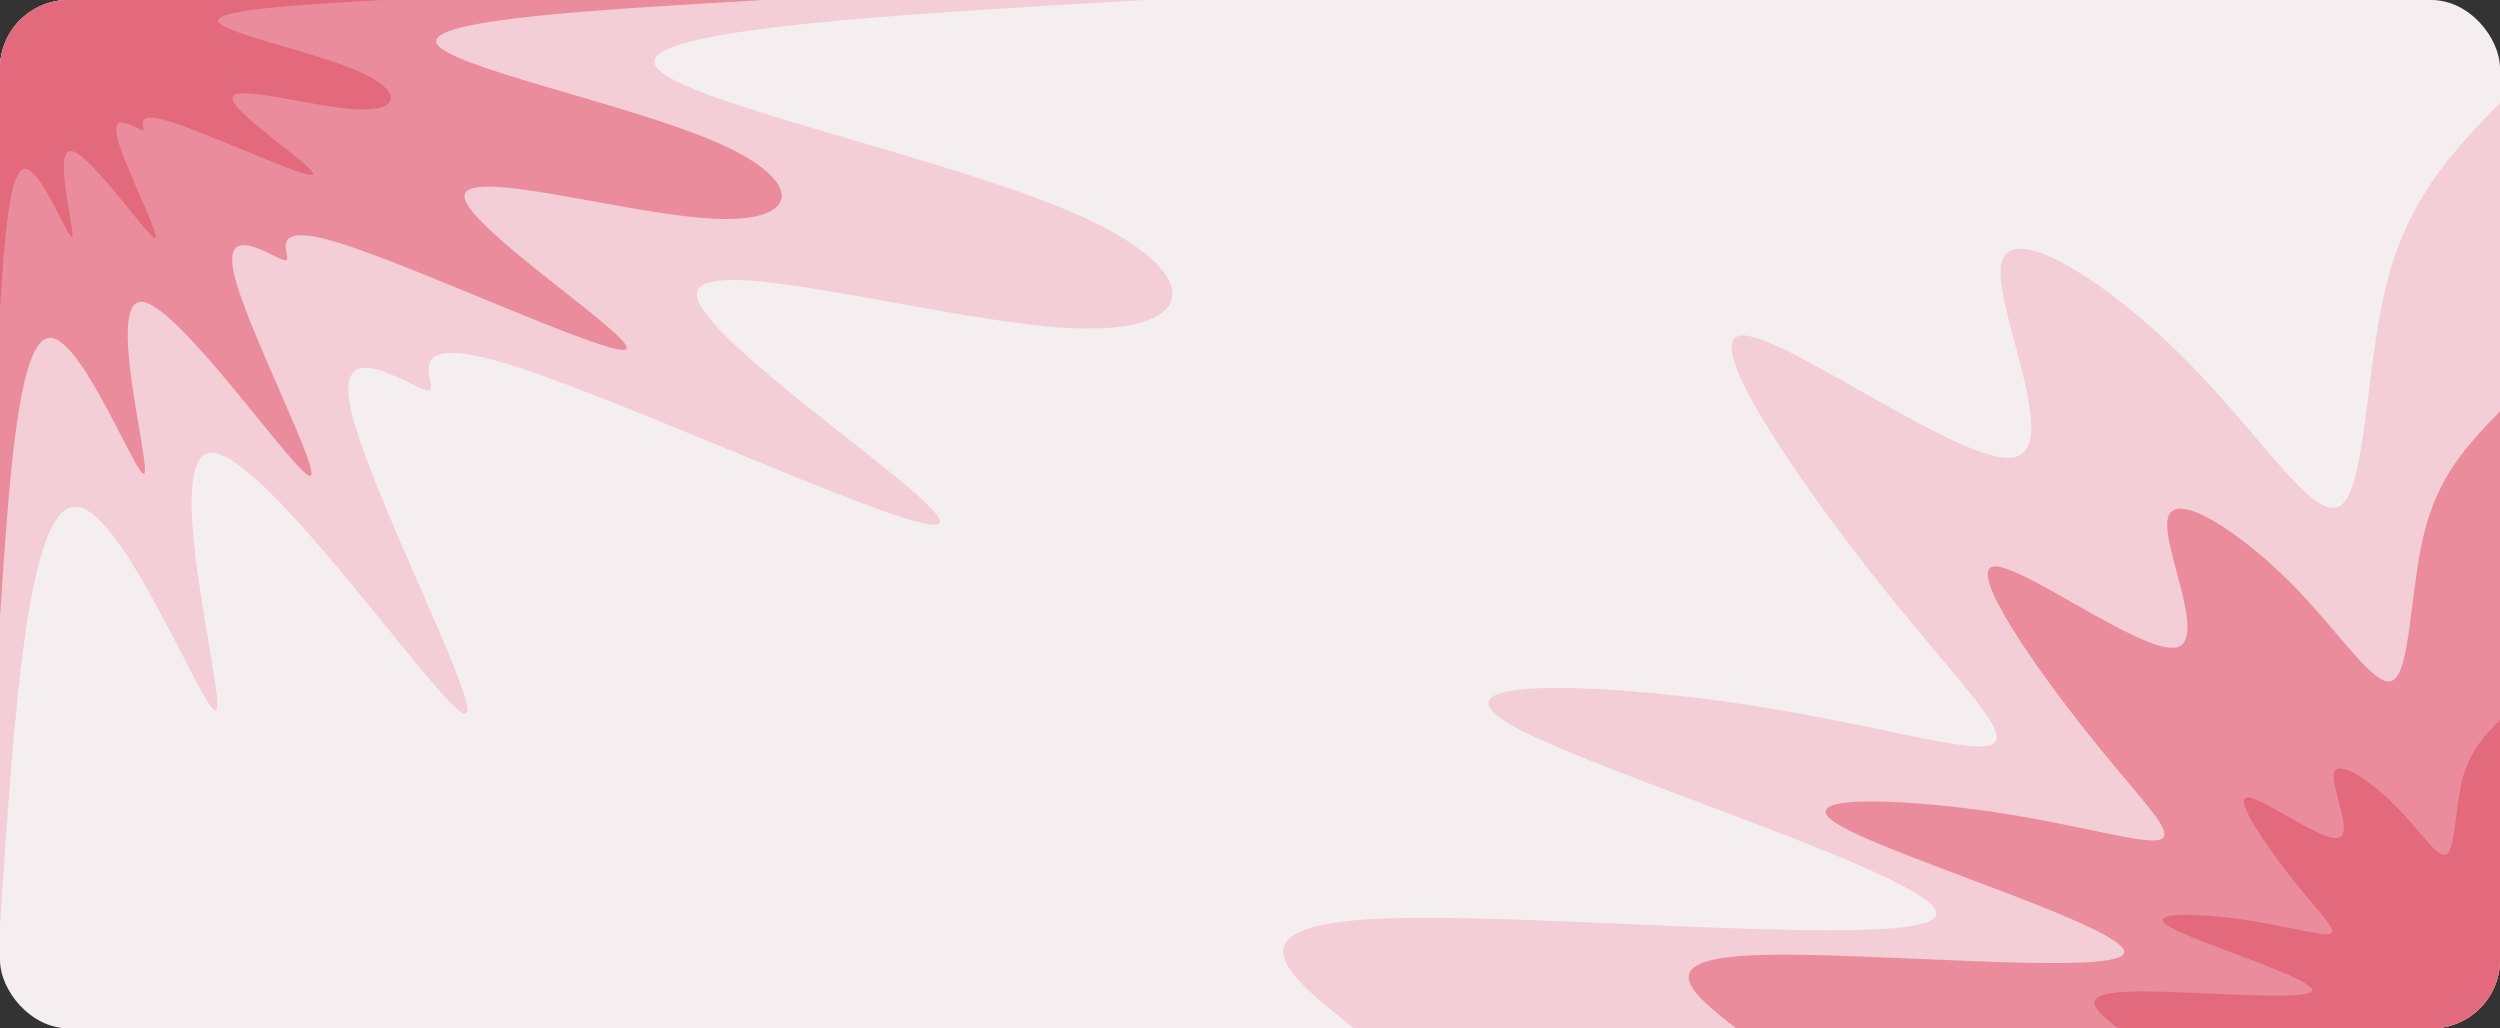 <svg width="547" height="225" viewBox="0 0 547 225" fill="none" xmlns="http://www.w3.org/2000/svg">
<rect x="0" y="0" width="547" height="225" fill="#333333" stroke="none"/>
<g clip-path="url(#clip0_222_190)">
<path d="M547 0H0V225H547V0Z" fill="#F5EEF0"/>
<path d="M296.292 225C281.958 213.709 267.625 202.459 302.167 200.986C336.658 199.514 420.076 207.859 423.57 200.414C427.015 192.968 350.536 169.732 331.036 158.85C311.537 147.968 349.067 149.441 378.848 153.695C408.579 157.95 430.661 165.027 435.726 162.941C440.74 160.895 428.787 149.686 411.668 128.168C394.498 106.609 372.213 74.7 380.773 73.432C389.282 72.164 428.686 101.536 440.234 100.105C451.832 98.632 435.473 66.355 438.005 57.273C440.538 48.191 461.911 62.304 478.372 78.873C494.883 95.441 506.431 114.505 512.103 110.618C517.776 106.691 517.573 79.855 522.385 61.323C527.247 42.832 537.124 32.645 547 22.5V225H296.292Z" fill="#F3CED7"/>
<path d="M379.861 225C370.289 217.473 360.716 209.945 383.761 209.005C406.806 208.023 462.418 213.586 464.697 208.636C467.027 203.645 416.024 188.141 403.058 180.9C390.041 173.659 415.011 174.641 434.865 177.464C454.719 180.327 469.458 185.032 472.8 183.641C476.194 182.25 468.191 174.805 456.796 160.445C445.349 146.086 430.459 124.814 436.182 123.955C441.854 123.095 468.141 142.691 475.839 141.709C483.538 140.768 472.649 119.25 474.371 113.195C476.042 107.141 490.274 116.55 501.265 127.595C512.255 138.641 519.954 151.323 523.752 148.745C527.5 146.127 527.349 128.25 530.59 115.895C533.831 103.541 540.416 96.791 547 90V225H379.861Z" fill="#EA8C9C"/>
<path d="M463.431 225C458.67 221.236 453.858 217.473 465.406 216.982C476.903 216.491 504.709 219.273 505.874 216.818C506.988 214.323 481.512 206.591 475.029 202.95C468.495 199.309 481.005 199.8 490.932 201.232C500.86 202.664 508.204 204.995 509.926 204.3C511.597 203.645 507.596 199.882 501.872 192.723C496.149 185.523 488.755 174.886 491.591 174.477C494.427 174.068 507.545 183.845 511.394 183.355C515.294 182.864 509.824 172.105 510.685 169.077C511.496 166.05 518.637 170.755 524.107 176.277C529.628 181.8 533.477 188.182 535.351 186.873C537.276 185.564 537.174 176.605 538.795 170.427C540.416 164.291 543.708 160.895 547 157.5V225H463.431Z" fill="#E26A7C"/>
<path d="M250.708 0C195.654 3.15 140.599 6.341 143.284 14.073C145.968 21.764 206.391 34.036 235.565 46.882C264.738 59.727 262.661 73.145 234.4 71.796C206.138 70.486 151.641 54.45 152.502 64.636C153.312 74.864 209.43 111.314 205.48 114.586C201.58 117.818 137.662 87.873 111.477 79.773C85.291 71.673 96.839 85.418 93.699 85.418C90.559 85.459 72.68 71.673 76.833 89.877C80.986 108.082 107.171 158.277 101.448 156.109C95.725 153.982 58.144 99.532 46.495 99.082C34.897 98.591 49.281 152.1 47.407 155.291C45.482 158.523 27.299 111.395 16.663 110.864C6.027 110.332 3.039 156.436 0 202.5V0H250.708Z" fill="#F3CED7"/>
<path d="M167.139 0C130.419 2.127 93.75 4.214 95.522 9.368C97.295 14.523 137.56 22.704 157.06 31.255C176.509 39.804 175.141 48.764 156.3 47.864C137.408 47.005 101.094 36.286 101.651 43.077C102.208 49.909 139.586 74.209 137.003 76.377C134.37 78.546 91.774 58.582 74.301 53.182C56.827 47.782 64.576 56.946 62.449 56.946C60.373 56.946 48.47 47.782 51.205 59.932C53.991 72.082 71.414 105.505 67.615 104.073C63.817 102.641 38.746 66.355 30.997 66.027C23.247 65.741 32.871 101.414 31.604 103.541C30.338 105.668 18.183 74.25 11.092 73.923C4.052 73.555 2.026 104.277 0 135V0H167.139Z" fill="#EA8C9C"/>
<path d="M83.569 0C65.235 1.064 46.849 2.127 47.761 4.705C48.673 7.241 68.78 11.332 78.505 15.627C88.229 19.923 87.571 24.382 78.15 23.932C68.73 23.482 50.547 18.164 50.851 21.559C51.104 24.954 69.793 37.105 68.476 38.209C67.21 39.273 45.887 29.291 37.176 26.591C28.414 23.891 32.263 28.473 31.25 28.473C30.186 28.473 24.21 23.891 25.628 29.945C26.995 36.041 35.707 52.773 33.833 52.036C31.908 51.341 19.398 33.177 15.498 33.014C11.649 32.85 16.41 50.686 15.802 51.75C15.144 52.855 9.117 37.145 5.571 36.941C2.026 36.777 1.013 52.159 0 67.5V0H83.569Z" fill="#E26A7C"/>
</g>
<defs>
<clipPath id="clip0_222_190">
<rect width="547" height="225" rx="15" fill="white"/>
</clipPath>
</defs>
</svg>
